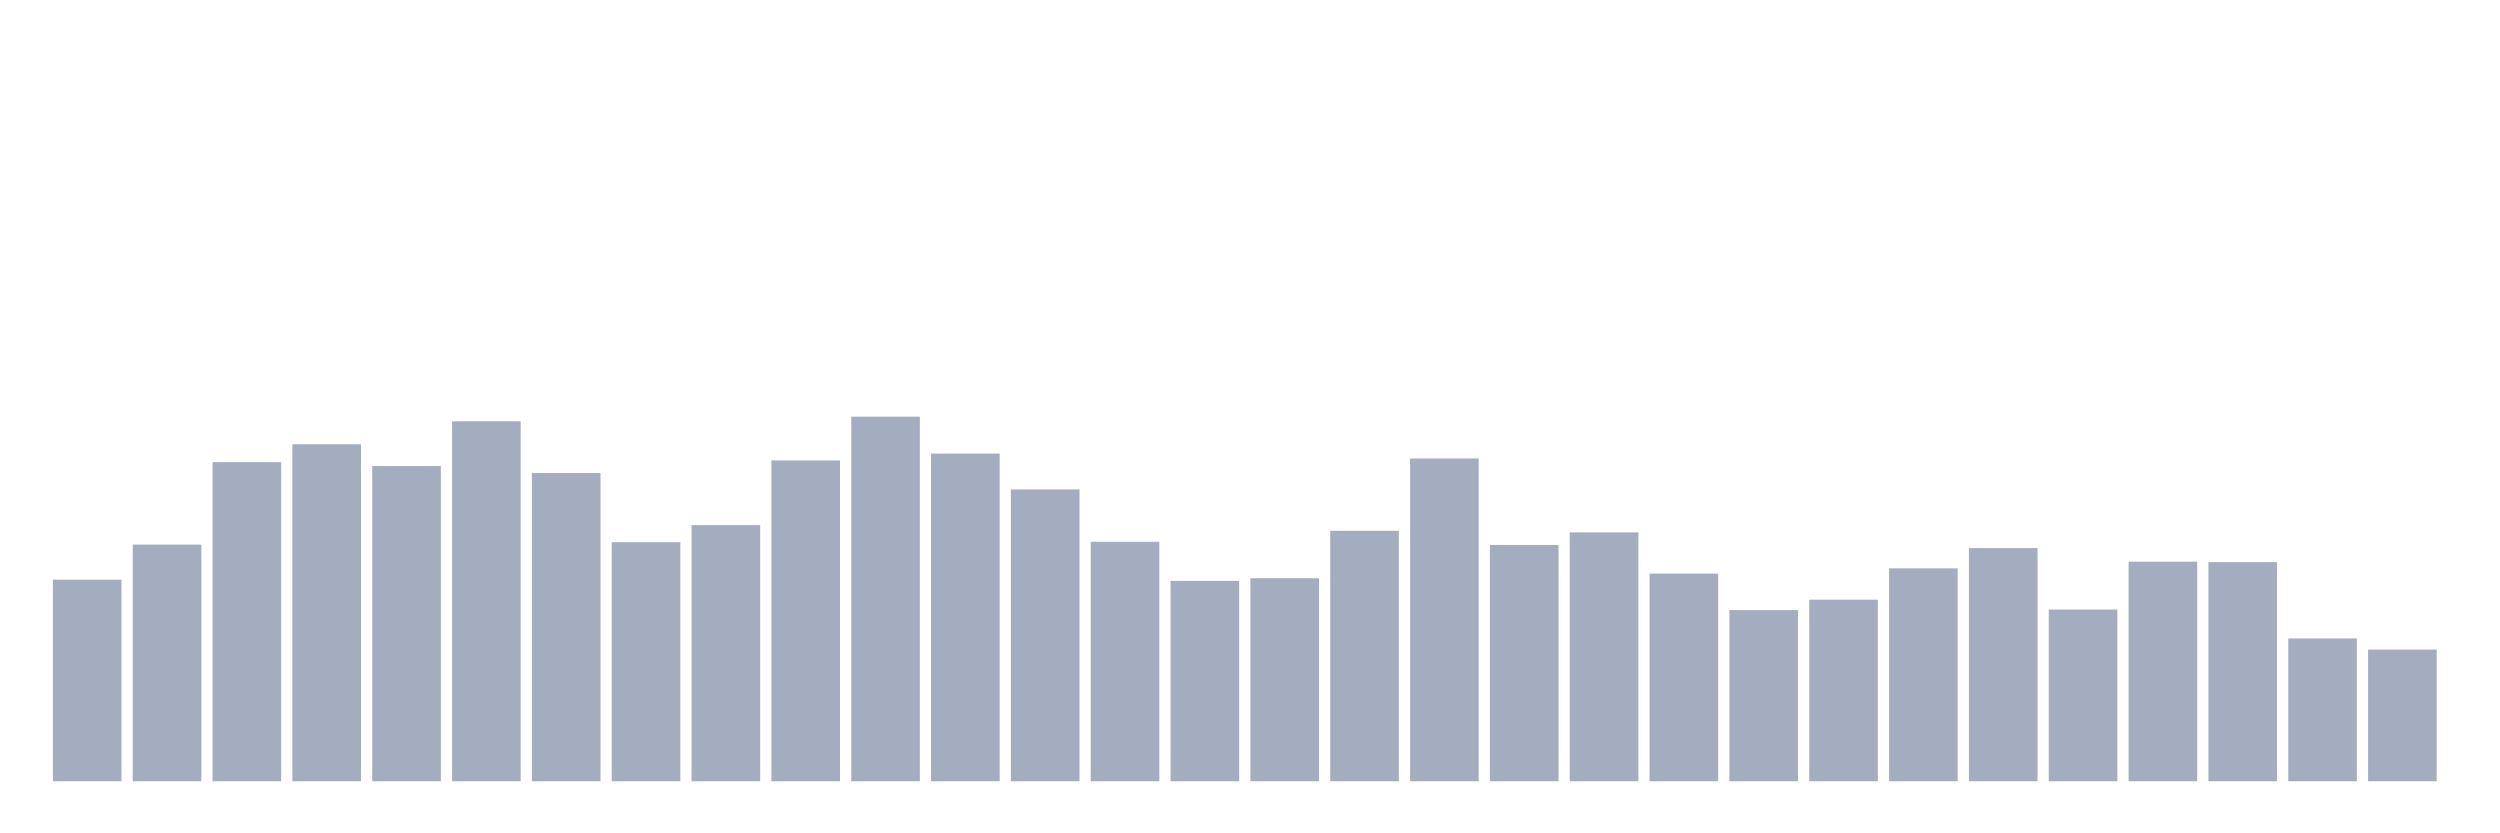 <svg xmlns="http://www.w3.org/2000/svg" viewBox="0 0 480 160"><g transform="translate(10,10)"><rect class="bar" x="0.153" width="13.175" y="101.293" height="38.707" fill="rgb(164,173,192)"></rect><rect class="bar" x="15.482" width="13.175" y="94.563" height="45.437" fill="rgb(164,173,192)"></rect><rect class="bar" x="30.81" width="13.175" y="78.729" height="61.271" fill="rgb(164,173,192)"></rect><rect class="bar" x="46.138" width="13.175" y="75.295" height="64.705" fill="rgb(164,173,192)"></rect><rect class="bar" x="61.466" width="13.175" y="79.48" height="60.52" fill="rgb(164,173,192)"></rect><rect class="bar" x="76.794" width="13.175" y="70.888" height="69.112" fill="rgb(164,173,192)"></rect><rect class="bar" x="92.123" width="13.175" y="80.83" height="59.17" fill="rgb(164,173,192)"></rect><rect class="bar" x="107.451" width="13.175" y="94.102" height="45.898" fill="rgb(164,173,192)"></rect><rect class="bar" x="122.779" width="13.175" y="90.822" height="49.178" fill="rgb(164,173,192)"></rect><rect class="bar" x="138.107" width="13.175" y="78.404" height="61.596" fill="rgb(164,173,192)"></rect><rect class="bar" x="153.436" width="13.175" y="70" height="70" fill="rgb(164,173,192)"></rect><rect class="bar" x="168.764" width="13.175" y="77.089" height="62.911" fill="rgb(164,173,192)"></rect><rect class="bar" x="184.092" width="13.175" y="83.973" height="56.027" fill="rgb(164,173,192)"></rect><rect class="bar" x="199.42" width="13.175" y="94.017" height="45.983" fill="rgb(164,173,192)"></rect><rect class="bar" x="214.748" width="13.175" y="101.532" height="38.468" fill="rgb(164,173,192)"></rect><rect class="bar" x="230.077" width="13.175" y="101.02" height="38.98" fill="rgb(164,173,192)"></rect><rect class="bar" x="245.405" width="13.175" y="91.916" height="48.084" fill="rgb(164,173,192)"></rect><rect class="bar" x="260.733" width="13.175" y="78.028" height="61.972" fill="rgb(164,173,192)"></rect><rect class="bar" x="276.061" width="13.175" y="94.632" height="45.368" fill="rgb(164,173,192)"></rect><rect class="bar" x="291.39" width="13.175" y="92.223" height="47.777" fill="rgb(164,173,192)"></rect><rect class="bar" x="306.718" width="13.175" y="100.132" height="39.868" fill="rgb(164,173,192)"></rect><rect class="bar" x="322.046" width="13.175" y="107.135" height="32.865" fill="rgb(164,173,192)"></rect><rect class="bar" x="337.374" width="13.175" y="105.137" height="34.863" fill="rgb(164,173,192)"></rect><rect class="bar" x="352.702" width="13.175" y="99.124" height="40.876" fill="rgb(164,173,192)"></rect><rect class="bar" x="368.031" width="13.175" y="95.229" height="44.771" fill="rgb(164,173,192)"></rect><rect class="bar" x="383.359" width="13.175" y="107.033" height="32.967" fill="rgb(164,173,192)"></rect><rect class="bar" x="398.687" width="13.175" y="97.843" height="42.157" fill="rgb(164,173,192)"></rect><rect class="bar" x="414.015" width="13.175" y="97.928" height="42.072" fill="rgb(164,173,192)"></rect><rect class="bar" x="429.344" width="13.175" y="112.584" height="27.416" fill="rgb(164,173,192)"></rect><rect class="bar" x="444.672" width="13.175" y="114.719" height="25.281" fill="rgb(164,173,192)"></rect></g></svg>